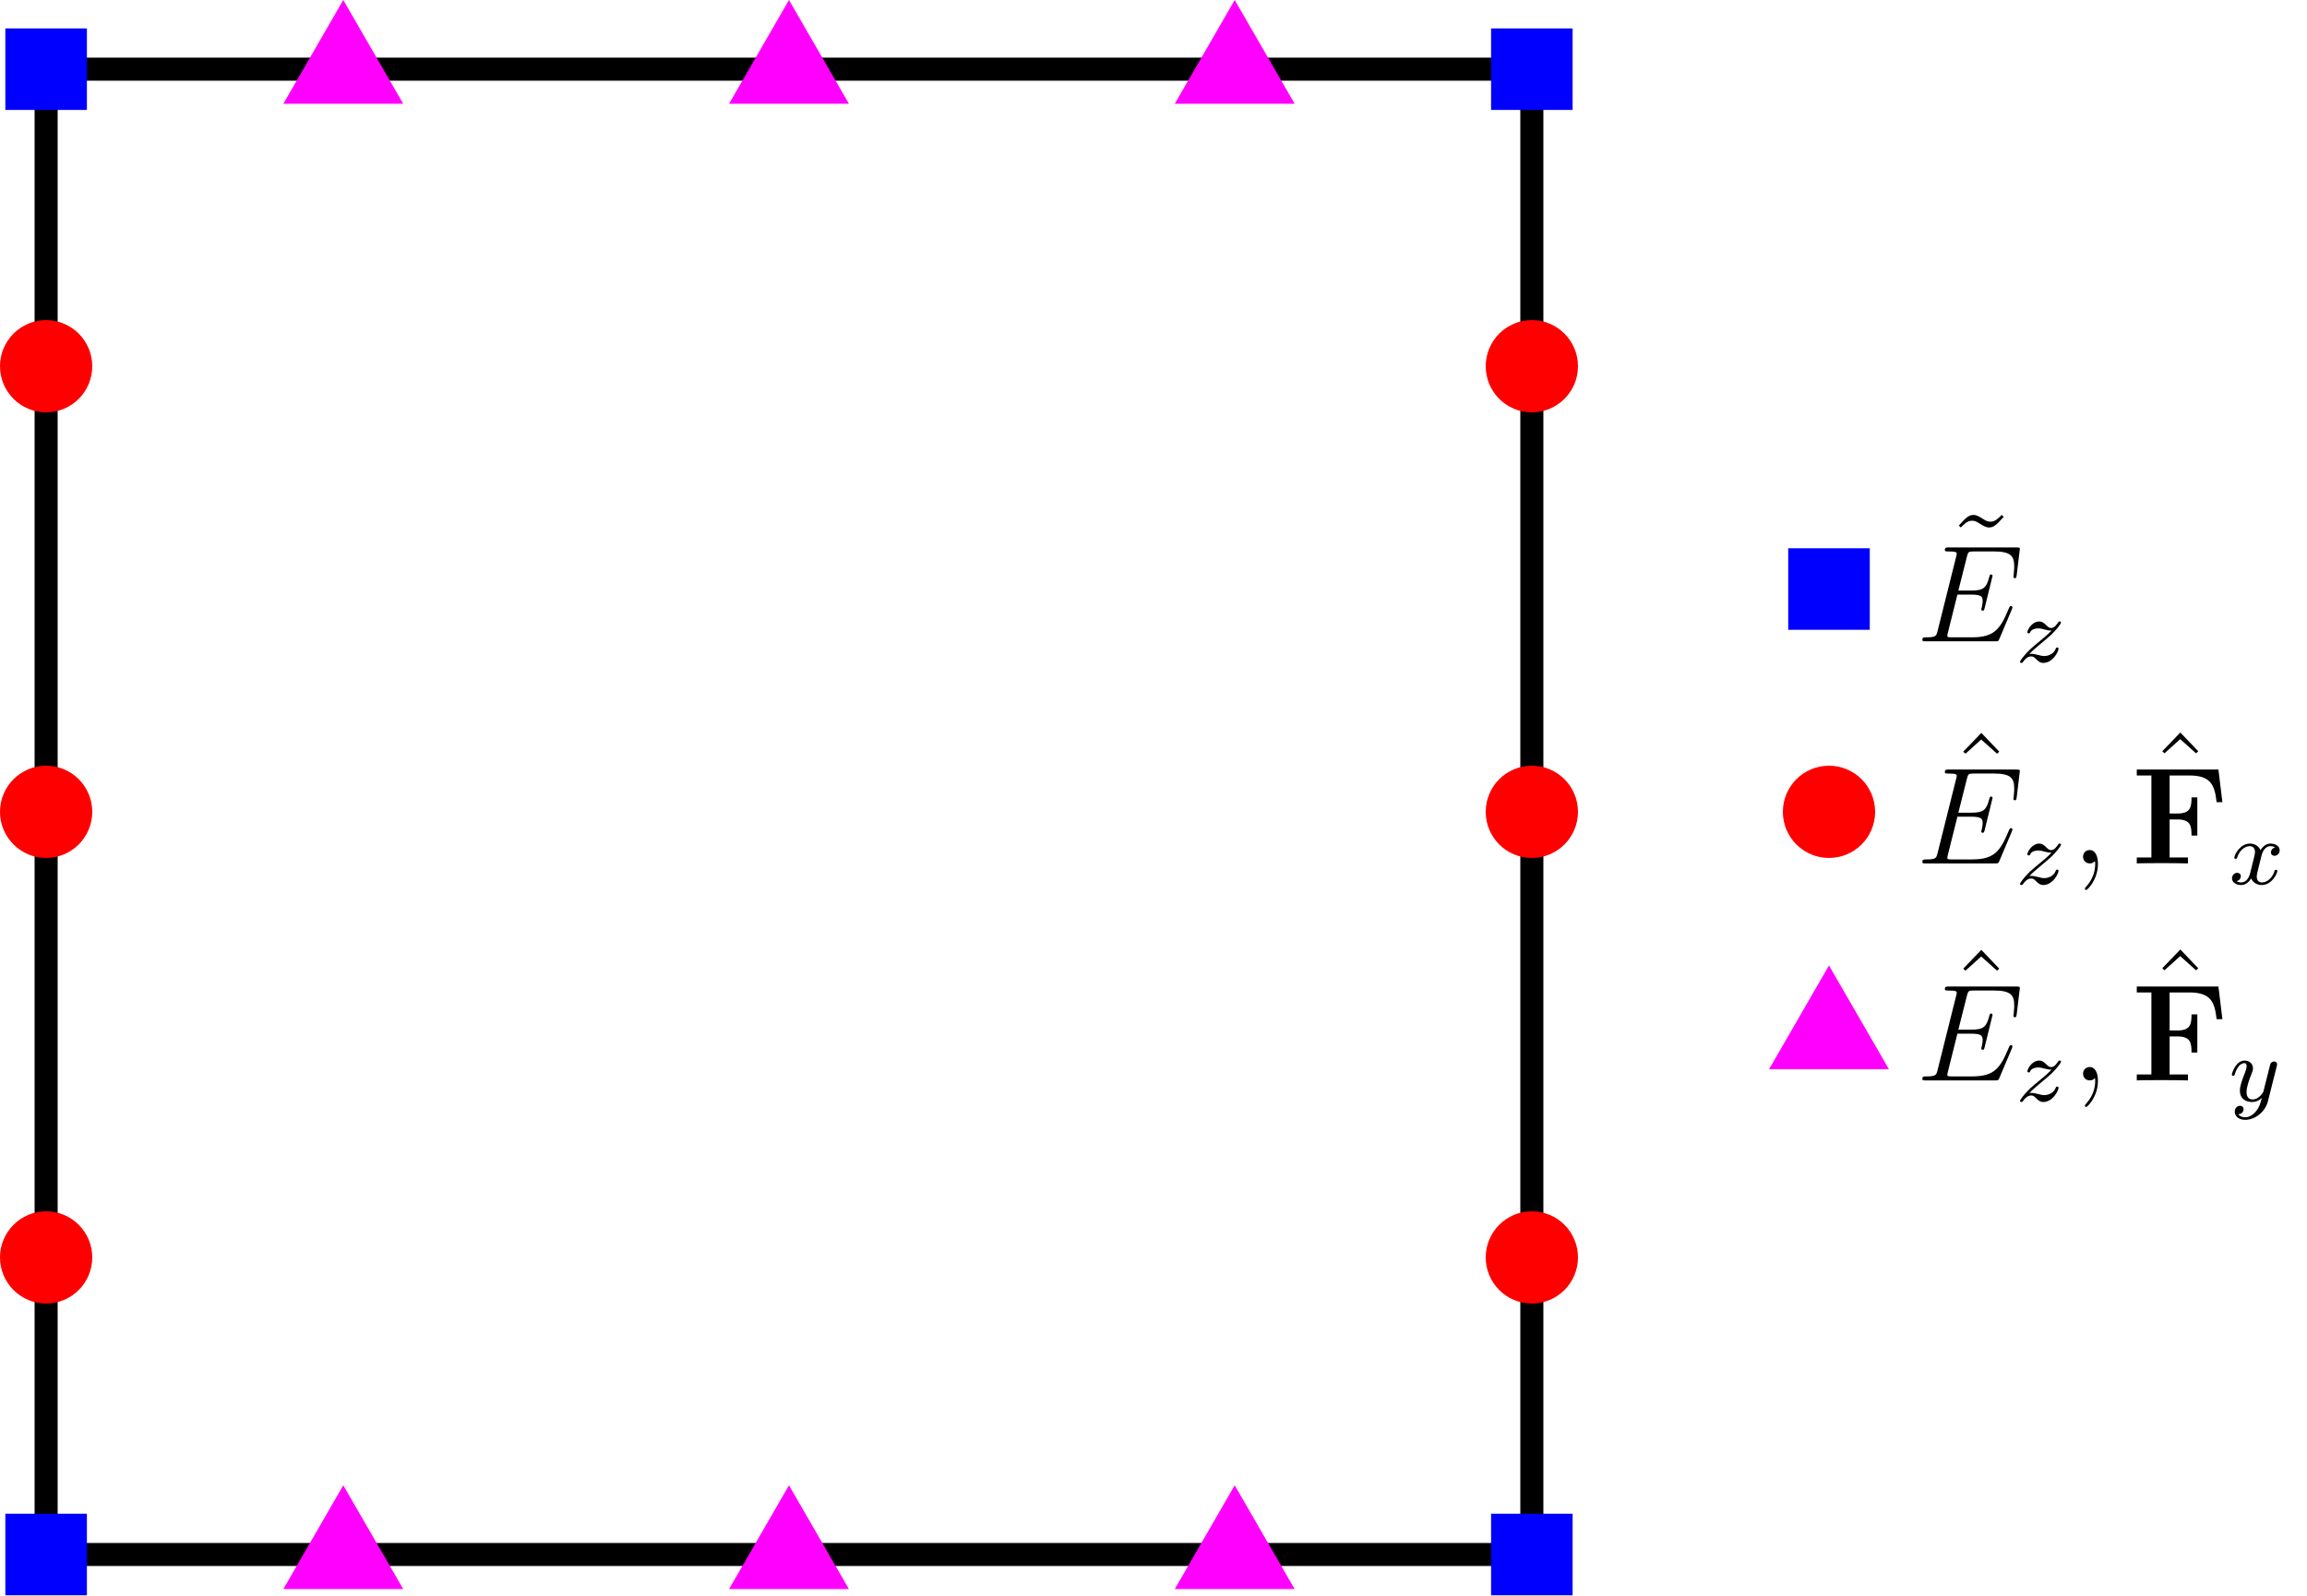 <?xml version='1.0' encoding='UTF-8'?>
<!-- This file was generated by dvisvgm 3.2.2 -->
<svg version='1.1' xmlns='http://www.w3.org/2000/svg' xmlns:xlink='http://www.w3.org/1999/xlink' width='200pt' height='138.371pt' viewBox='60.409 188.694 200 138.371'>
<defs>
<path id='g0-70' d='M7.532-8.141H.454V-7.627H1.722V-.514H.454V0C.801-.024 2.164-.024 2.606-.024C3.24-.024 4.304-.024 4.89 0V-.514H3.3V-3.814H3.957C5.105-3.814 5.2-3.288 5.2-2.415H5.703V-5.727H5.2C5.2-4.854 5.105-4.328 3.957-4.328H3.3V-7.627H5.009C6.91-7.627 7.209-6.755 7.376-5.308H7.878L7.532-8.141Z'/>
<path id='g1-120' d='M3.993-3.18C3.642-3.092 3.626-2.782 3.626-2.75C3.626-2.574 3.762-2.455 3.937-2.455S4.384-2.59 4.384-2.933C4.384-3.387 3.881-3.515 3.587-3.515C3.212-3.515 2.909-3.252 2.726-2.941C2.55-3.363 2.136-3.515 1.809-3.515C.94-3.515 .454-2.519 .454-2.295C.454-2.224 .51-2.192 .574-2.192C.669-2.192 .685-2.232 .709-2.327C.893-2.909 1.371-3.292 1.785-3.292C2.096-3.292 2.248-3.068 2.248-2.782C2.248-2.622 2.152-2.256 2.088-2C2.032-1.769 1.857-1.06 1.817-.909C1.706-.478 1.419-.143 1.06-.143C1.028-.143 .821-.143 .654-.255C1.02-.343 1.02-.677 1.02-.685C1.02-.869 .877-.98 .701-.98C.486-.98 .255-.797 .255-.494C.255-.128 .646 .08 1.052 .08C1.474 .08 1.769-.239 1.913-.494C2.088-.104 2.455 .08 2.837 .08C3.706 .08 4.184-.917 4.184-1.14C4.184-1.219 4.121-1.243 4.065-1.243C3.969-1.243 3.953-1.188 3.929-1.108C3.77-.574 3.316-.143 2.853-.143C2.59-.143 2.399-.319 2.399-.654C2.399-.813 2.447-.996 2.558-1.443C2.614-1.682 2.79-2.383 2.829-2.534C2.941-2.949 3.22-3.292 3.579-3.292C3.618-3.292 3.826-3.292 3.993-3.18Z'/>
<path id='g1-121' d='M4.129-3.005C4.16-3.116 4.16-3.132 4.16-3.188C4.16-3.387 4.001-3.435 3.905-3.435C3.866-3.435 3.682-3.427 3.579-3.22C3.563-3.18 3.491-2.893 3.451-2.726L2.973-.813C2.965-.789 2.622-.143 2.04-.143C1.65-.143 1.514-.43 1.514-.789C1.514-1.251 1.785-1.961 1.969-2.423C2.048-2.622 2.072-2.694 2.072-2.837C2.072-3.276 1.722-3.515 1.355-3.515C.566-3.515 .239-2.391 .239-2.295C.239-2.224 .295-2.192 .359-2.192C.462-2.192 .47-2.24 .494-2.319C.701-3.013 1.044-3.292 1.331-3.292C1.451-3.292 1.522-3.212 1.522-3.029C1.522-2.861 1.459-2.678 1.403-2.534C1.076-1.69 .94-1.283 .94-.909C.94-.128 1.53 .08 2 .08C2.375 .08 2.646-.088 2.837-.271C2.726 .175 2.646 .486 2.343 .869C2.08 1.196 1.761 1.403 1.403 1.403C1.267 1.403 .964 1.379 .805 1.14C1.227 1.108 1.259 .749 1.259 .701C1.259 .51 1.116 .406 .948 .406C.773 .406 .494 .542 .494 .933C.494 1.307 .837 1.626 1.403 1.626C2.216 1.626 3.132 .972 3.371 .008L4.129-3.005Z'/>
<path id='g1-122' d='M1.156-.693C1.443-.988 1.53-1.076 2.232-1.658C2.319-1.73 2.877-2.192 3.092-2.399C3.595-2.893 3.905-3.332 3.905-3.419C3.905-3.491 3.842-3.515 3.786-3.515C3.706-3.515 3.698-3.499 3.618-3.379C3.371-3.013 3.196-2.949 3.053-2.949C2.901-2.949 2.805-3.013 2.646-3.172C2.439-3.371 2.279-3.515 2.024-3.515C1.387-3.515 .988-2.798 .988-2.582C.988-2.574 .988-2.487 1.116-2.487C1.196-2.487 1.211-2.519 1.243-2.606C1.347-2.837 1.69-2.917 1.929-2.917C2.112-2.917 2.303-2.869 2.495-2.813C2.829-2.726 2.901-2.726 3.084-2.726C2.917-2.55 2.694-2.327 2.08-1.825C1.745-1.546 1.411-1.275 1.196-1.068C.606-.486 .351-.096 .351-.016C.351 .056 .406 .08 .47 .08C.55 .08 .566 .056 .606 0C.765-.239 1.012-.486 1.315-.486C1.498-.486 1.578-.414 1.73-.263C1.985-.016 2.128 .08 2.359 .08C3.188 .08 3.69-.909 3.69-1.156C3.69-1.227 3.634-1.259 3.571-1.259C3.483-1.259 3.467-1.211 3.435-1.132C3.284-.733 2.845-.518 2.447-.518C2.295-.518 2.12-.558 1.881-.622C1.546-.709 1.467-.709 1.347-.709C1.267-.709 1.219-.709 1.156-.693Z'/>
<path id='g2-59' d='M2.331 .048C2.331-.646 2.104-1.16 1.614-1.16C1.231-1.16 1.04-.849 1.04-.586S1.219 0 1.626 0C1.781 0 1.913-.048 2.02-.155C2.044-.179 2.056-.179 2.068-.179C2.092-.179 2.092-.012 2.092 .048C2.092 .442 2.02 1.219 1.327 1.997C1.196 2.14 1.196 2.164 1.196 2.188C1.196 2.248 1.255 2.307 1.315 2.307C1.411 2.307 2.331 1.423 2.331 .048Z'/>
<path id='g2-69' d='M8.309-2.774C8.321-2.809 8.357-2.893 8.357-2.941C8.357-3.001 8.309-3.061 8.237-3.061C8.189-3.061 8.165-3.049 8.13-3.013C8.106-3.001 8.106-2.977 7.998-2.738C7.293-1.064 6.779-.347 4.866-.347H3.12C2.953-.347 2.929-.347 2.857-.359C2.726-.371 2.714-.395 2.714-.49C2.714-.574 2.738-.646 2.762-.753L3.587-4.053H4.77C5.703-4.053 5.774-3.85 5.774-3.491C5.774-3.371 5.774-3.264 5.691-2.905C5.667-2.857 5.655-2.809 5.655-2.774C5.655-2.69 5.715-2.654 5.786-2.654C5.894-2.654 5.906-2.738 5.954-2.905L6.635-5.679C6.635-5.738 6.587-5.798 6.516-5.798C6.408-5.798 6.396-5.75 6.348-5.583C6.109-4.663 5.87-4.4 4.806-4.4H3.67L4.411-7.34C4.519-7.759 4.543-7.795 5.033-7.795H6.743C8.213-7.795 8.512-7.4 8.512-6.492C8.512-6.48 8.512-6.145 8.464-5.75C8.452-5.703 8.44-5.631 8.44-5.607C8.44-5.511 8.5-5.475 8.572-5.475C8.656-5.475 8.703-5.523 8.727-5.738L8.978-7.831C8.978-7.867 9.002-7.986 9.002-8.01C9.002-8.141 8.895-8.141 8.679-8.141H2.845C2.618-8.141 2.499-8.141 2.499-7.926C2.499-7.795 2.582-7.795 2.786-7.795C3.527-7.795 3.527-7.711 3.527-7.58C3.527-7.52 3.515-7.472 3.479-7.34L1.865-.885C1.757-.466 1.733-.347 .897-.347C.669-.347 .55-.347 .55-.132C.55 0 .622 0 .861 0H6.862C7.125 0 7.137-.012 7.221-.203L8.309-2.774Z'/>
<path id='g3-94' d='M2.929-8.297L1.363-6.671L1.554-6.492L2.917-7.723L4.292-6.492L4.483-6.671L2.929-8.297Z'/>
<path id='g3-126' d='M4.698-7.938C4.352-7.592 4.101-7.352 3.718-7.352C3.539-7.352 3.371-7.388 3.001-7.639C2.762-7.783 2.523-7.938 2.248-7.938C1.805-7.938 1.542-7.639 .98-7.018L1.148-6.85C1.494-7.197 1.745-7.436 2.128-7.436C2.307-7.436 2.475-7.4 2.845-7.149C3.084-7.006 3.324-6.85 3.599-6.85C4.041-6.85 4.304-7.149 4.866-7.771L4.698-7.938Z'/>
</defs>
<g id='page1'>
<g transform='translate(60.409 188.694)scale(.996)'>
<path d='M4.015 135.341H133.333V6.022H4.015V135.341Z' fill='none' stroke='#000000' stroke-linecap='round' stroke-linejoin='round' stroke-miterlimit='10.037' stroke-width='2.007'/>
</g>
<g transform='translate(60.409 188.694)scale(.996)'>
<circle cx='133.333' cy='109.477' fill='#000000' r='0.251'/>
</g>
<g transform='translate(60.409 188.694)scale(.996)'>
<path d='M137.348 109.477C137.348 107.26 135.551 105.462 133.333 105.462C131.116 105.462 129.318 107.26 129.318 109.477C129.318 111.695 131.116 113.492 133.333 113.492C135.551 113.492 137.348 111.695 137.348 109.477Z' fill='#ff0000'/>
</g>
<g transform='translate(60.409 188.694)scale(.996)'>
<circle cx='4.015' cy='109.477' fill='#000000' r='0.251'/>
</g>
<g transform='translate(60.409 188.694)scale(.996)'>
<path d='M8.03 109.477C8.03 107.26 6.232 105.462 4.015 105.462S0 107.26 0 109.477C0 111.695 1.798 113.492 4.015 113.492S8.03 111.695 8.03 109.477Z' fill='#ff0000'/>
</g>
<g transform='translate(60.409 188.694)scale(.996)'>
<circle cx='29.879' cy='135.341' fill='#000000' r='0.251'/>
</g>
<g transform='translate(60.409 188.694)scale(.996)'>
<path d='M35.094 138.352L29.879 129.318L24.663 138.352H35.094Z' fill='#ff00ff'/>
</g>
<g transform='translate(60.409 188.694)scale(.996)'>
<circle cx='29.879' cy='6.022' fill='#000000' r='0.251'/>
</g>
<g transform='translate(60.409 188.694)scale(.996)'>
<path d='M35.094 9.034L29.879 0L24.663 9.034H35.094Z' fill='#ff00ff'/>
</g>
<g transform='translate(60.409 188.694)scale(.996)'>
<circle cx='133.333' cy='70.682' fill='#000000' r='0.251'/>
</g>
<g transform='translate(60.409 188.694)scale(.996)'>
<path d='M137.348 70.682C137.348 68.464 135.551 66.667 133.333 66.667C131.116 66.667 129.318 68.464 129.318 70.682S131.116 74.697 133.333 74.697C135.551 74.697 137.348 72.899 137.348 70.682Z' fill='#ff0000'/>
</g>
<g transform='translate(60.409 188.694)scale(.996)'>
<circle cx='4.015' cy='70.682' fill='#000000' r='0.251'/>
</g>
<g transform='translate(60.409 188.694)scale(.996)'>
<path d='M8.03 70.682C8.03 68.464 6.232 66.667 4.015 66.667S0 68.464 0 70.682S1.798 74.697 4.015 74.697S8.03 72.899 8.03 70.682Z' fill='#ff0000'/>
</g>
<g transform='translate(60.409 188.694)scale(.996)'>
<circle cx='68.674' cy='135.341' fill='#000000' r='0.251'/>
</g>
<g transform='translate(60.409 188.694)scale(.996)'>
<path d='M73.89 138.352L68.674 129.318L63.459 138.352H73.89Z' fill='#ff00ff'/>
</g>
<g transform='translate(60.409 188.694)scale(.996)'>
<circle cx='68.674' cy='6.022' fill='#000000' r='0.251'/>
</g>
<g transform='translate(60.409 188.694)scale(.996)'>
<path d='M73.89 9.034L68.674 0L63.459 9.034H73.89Z' fill='#ff00ff'/>
</g>
<g transform='translate(60.409 188.694)scale(.996)'>
<circle cx='133.333' cy='31.886' fill='#000000' r='0.251'/>
</g>
<g transform='translate(60.409 188.694)scale(.996)'>
<path d='M137.348 31.886C137.348 29.669 135.551 27.871 133.333 27.871C131.116 27.871 129.318 29.669 129.318 31.886S131.116 35.901 133.333 35.901C135.551 35.901 137.348 34.104 137.348 31.886Z' fill='#ff0000'/>
</g>
<g transform='translate(60.409 188.694)scale(.996)'>
<circle cx='4.015' cy='31.886' fill='#000000' r='0.251'/>
</g>
<g transform='translate(60.409 188.694)scale(.996)'>
<path d='M8.03 31.886C8.03 29.669 6.232 27.871 4.015 27.871S0 29.669 0 31.886S1.798 35.901 4.015 35.901S8.03 34.104 8.03 31.886Z' fill='#ff0000'/>
</g>
<g transform='translate(60.409 188.694)scale(.996)'>
<circle cx='107.47' cy='135.341' fill='#000000' r='0.251'/>
</g>
<g transform='translate(60.409 188.694)scale(.996)'>
<path d='M112.685 138.352L107.47 129.318L102.254 138.352H112.685Z' fill='#ff00ff'/>
</g>
<g transform='translate(60.409 188.694)scale(.996)'>
<circle cx='107.47' cy='6.022' fill='#000000' r='0.251'/>
</g>
<g transform='translate(60.409 188.694)scale(.996)'>
<path d='M112.685 9.034L107.47 0L102.254 9.034H112.685Z' fill='#ff00ff'/>
</g>
<g transform='translate(60.409 188.694)scale(.996)'>
<circle cx='4.015' cy='135.341' fill='#000000' r='0.251'/>
</g>
<g transform='translate(60.409 188.694)scale(.996)'>
<path d='M7.564 138.89V131.792H.466V138.89H7.564Z' fill='#0000ff'/>
</g>
<g transform='translate(60.409 188.694)scale(.996)'>
<circle cx='133.333' cy='135.341' fill='#000000' r='0.251'/>
</g>
<g transform='translate(60.409 188.694)scale(.996)'>
<path d='M136.882 138.89V131.792H129.785V138.89H136.882Z' fill='#0000ff'/>
</g>
<g transform='translate(60.409 188.694)scale(.996)'>
<circle cx='133.333' cy='6.022' fill='#000000' r='0.251'/>
</g>
<g transform='translate(60.409 188.694)scale(.996)'>
<path d='M136.882 9.571V2.474H129.785V9.571H136.882Z' fill='#0000ff'/>
</g>
<g transform='translate(60.409 188.694)scale(.996)'>
<circle cx='4.015' cy='6.022' fill='#000000' r='0.251'/>
</g>
<g transform='translate(60.409 188.694)scale(.996)'>
<path d='M7.564 9.571V2.474H.466V9.571H7.564Z' fill='#0000ff'/>
</g>
<g transform='translate(60.409 188.694)scale(.996)'>
<circle cx='159.197' cy='70.682' fill='#000000' r='0.251'/>
</g>
<g transform='translate(60.409 188.694)scale(.996)'>
<path d='M163.212 70.682C163.212 68.464 161.414 66.667 159.197 66.667S155.182 68.464 155.182 70.682S156.98 74.697 159.197 74.697S163.212 72.899 163.212 70.682Z' fill='#ff0000'/>
</g>
<use x='229.247' y='260.545' xlink:href='#g3-94'/>
<use x='226.515' y='263.567' xlink:href='#g2-69'/>
<use x='235.18' y='265.361' xlink:href='#g1-122'/>
<use x='239.954' y='263.567' xlink:href='#g2-59'/>
<use x='246.499' y='260.512' xlink:href='#g3-94'/>
<use x='245.198' y='263.567' xlink:href='#g0-70'/>
<use x='253.653' y='265.361' xlink:href='#g1-120'/>
<g transform='translate(60.409 188.694)scale(.996)'>
<circle cx='159.197' cy='90.079' fill='#000000' r='0.251'/>
</g>
<g transform='translate(60.409 188.694)scale(.996)'>
<path d='M164.413 93.091L159.197 84.057L153.981 93.091H164.413Z' fill='#ff00ff'/>
</g>
<use x='229.247' y='279.361' xlink:href='#g3-94'/>
<use x='226.515' y='282.383' xlink:href='#g2-69'/>
<use x='235.18' y='284.177' xlink:href='#g1-122'/>
<use x='239.954' y='282.383' xlink:href='#g2-59'/>
<use x='246.499' y='279.328' xlink:href='#g3-94'/>
<use x='245.198' y='282.383' xlink:href='#g0-70'/>
<use x='253.653' y='284.177' xlink:href='#g1-121'/>
<g transform='translate(60.409 188.694)scale(.996)'>
<circle cx='159.197' cy='51.284' fill='#000000' r='0.251'/>
</g>
<g transform='translate(60.409 188.694)scale(.996)'>
<path d='M162.746 54.833V47.735H155.648V54.833H162.746Z' fill='#0000ff'/>
</g>
<use x='229.247' y='241.285' xlink:href='#g3-126'/>
<use x='226.515' y='244.307' xlink:href='#g2-69'/>
<use x='235.18' y='246.101' xlink:href='#g1-122'/>
</g>
</svg>